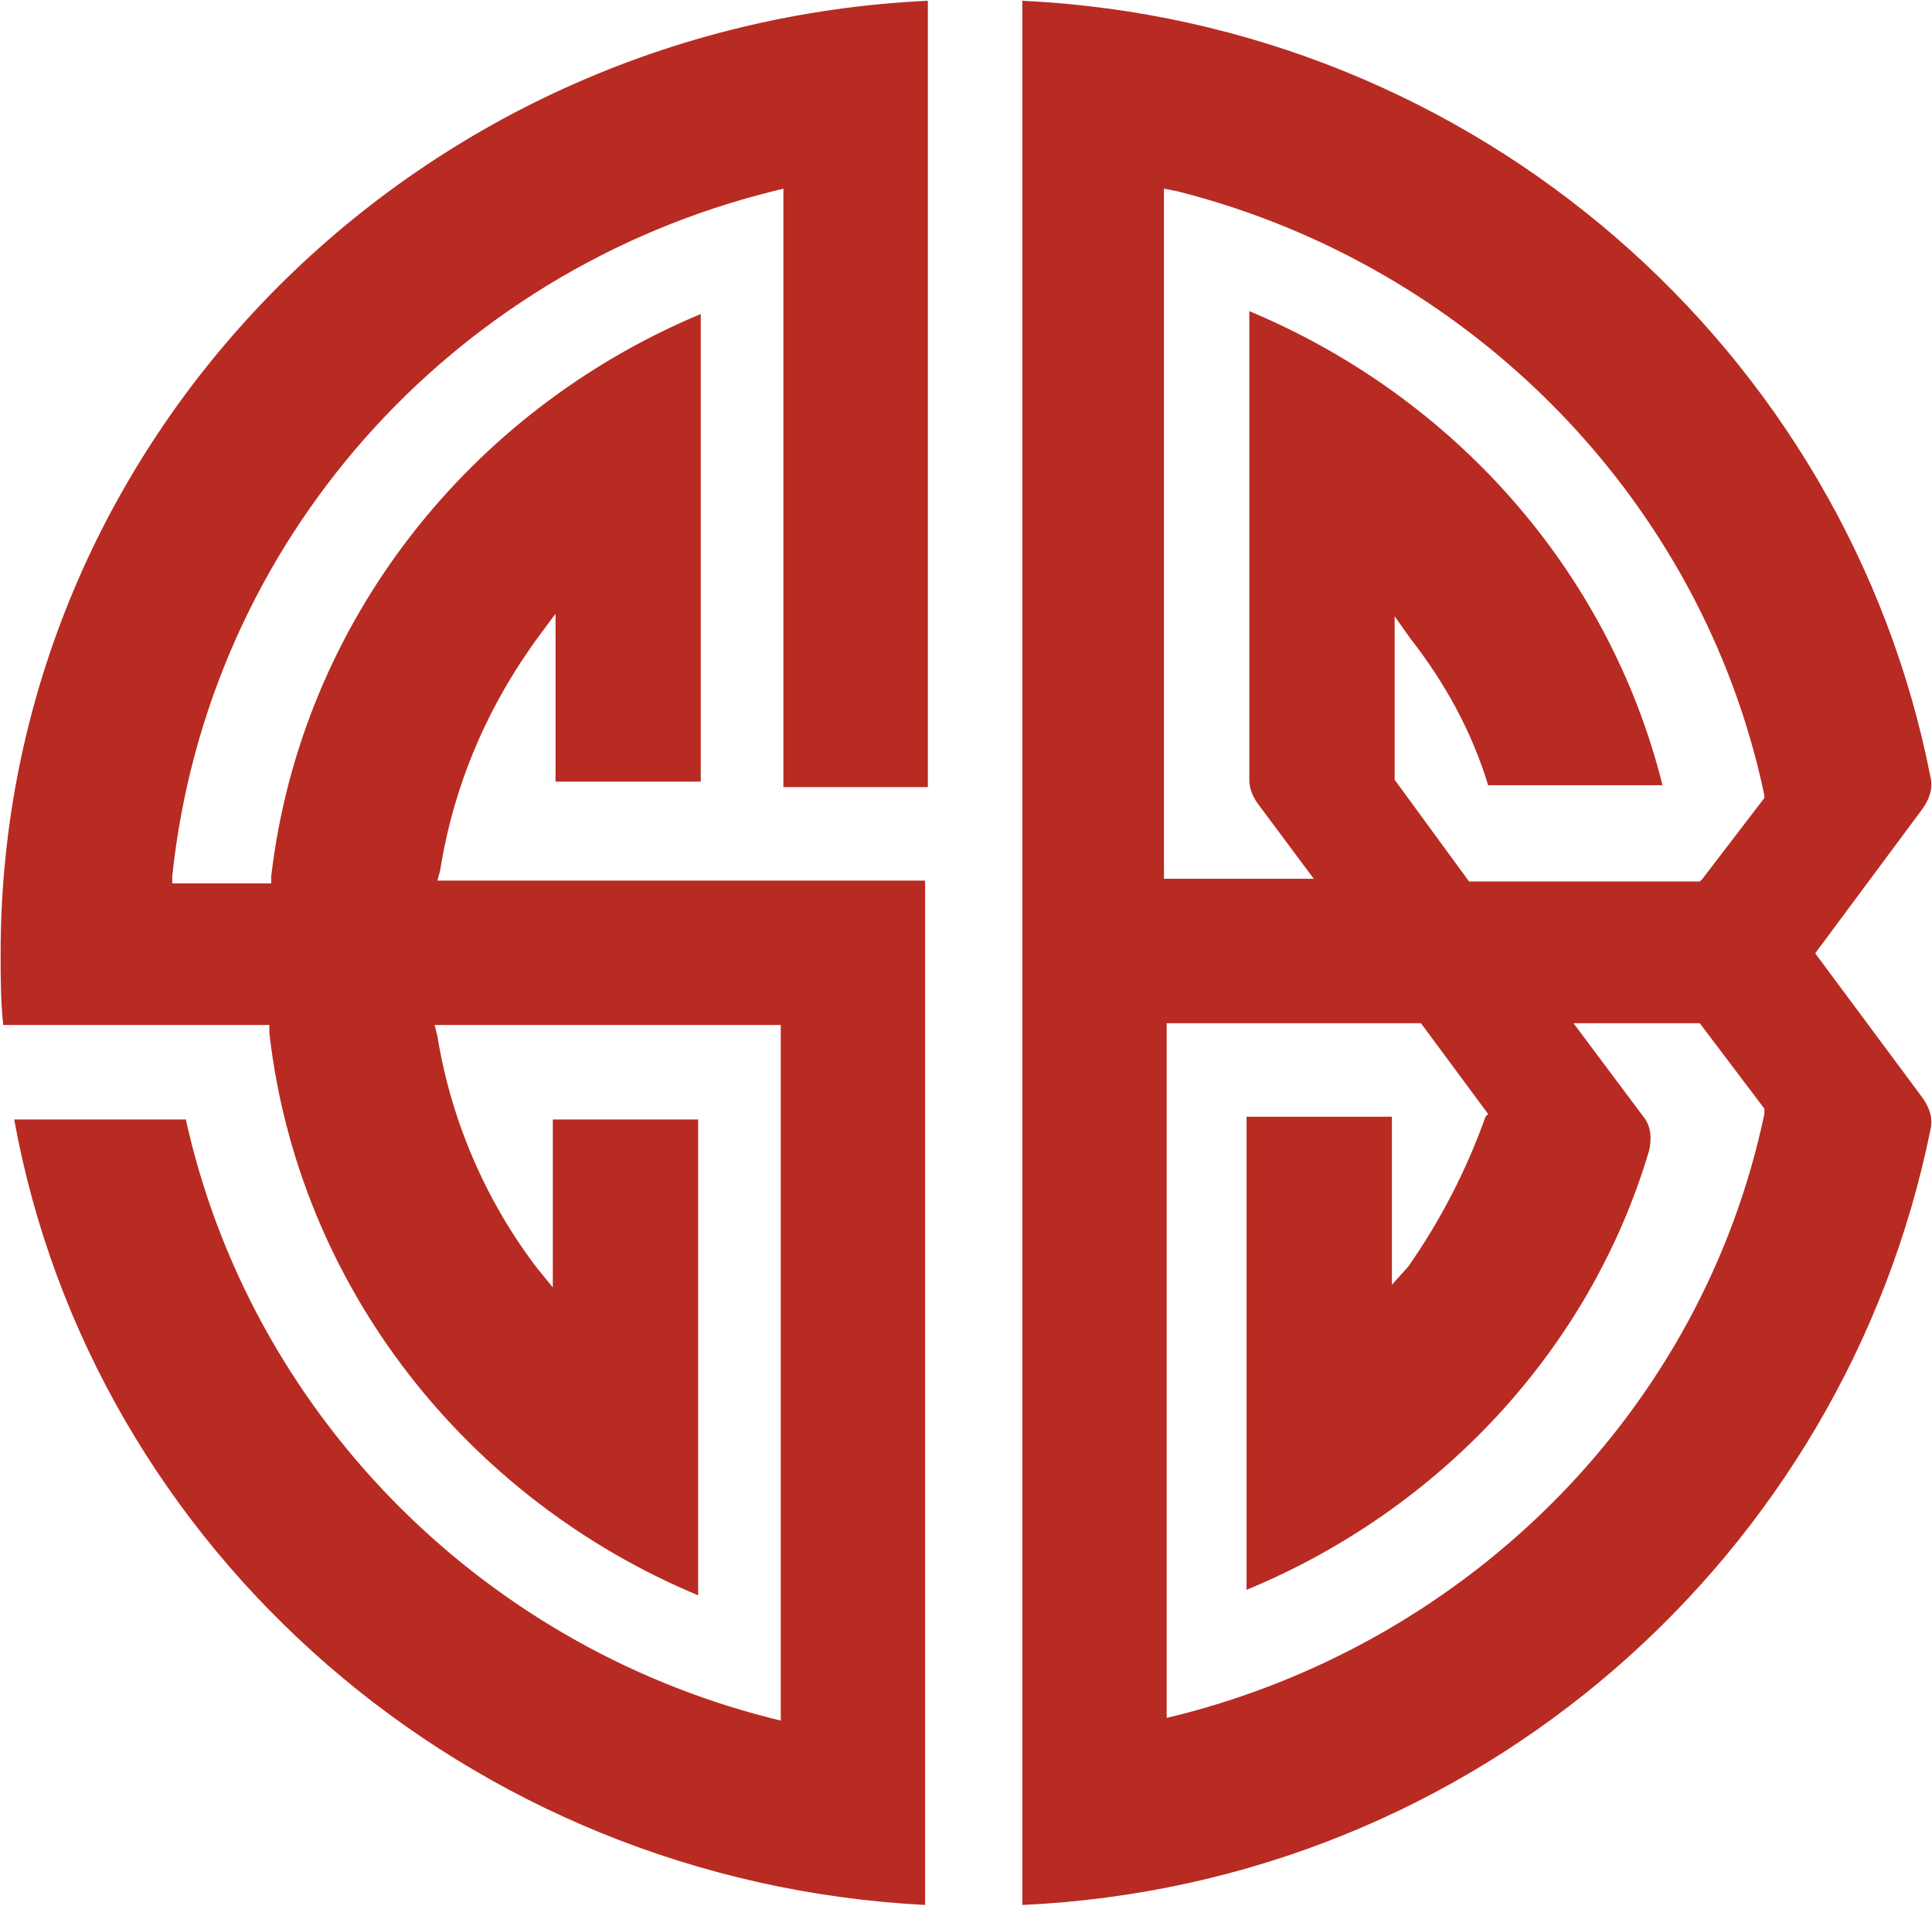 <svg version="1.2" xmlns="http://www.w3.org/2000/svg" viewBox="0 0 1550 1529" width="1550" height="1529">
	<title>5876</title>
	<style>
		.s0 { fill: #b82b22 } 
	</style>
	<path class="s0" d="m0.5 764.7c0 18.9 0 38.6 2.1 57.5h213.5v6.6c23.4 203.9 158.9 373.7 344 450.9v-381.7h-116.6v134.7l-12.4-15.2c-40.8-53.2-69.2-118.1-80.2-186.5l-2.2-8.8h277.7v558l-8.8-2.2c-233.9-59.7-416.8-246.2-468.5-480h-137.7c62.6 345.3 363.6 611.1 730.8 630.1v-821.7h-391.3l2.2-8c10.9-69.2 38.6-133.3 80.2-189.4l12.4-16.7v134.7h116.5v-375.1c-185 77.2-320.6 246.9-344.6 450.9v5.8h-79.4v-5.8c28.4-268.8 223.7-485.2 481.6-549.3l8.7-2.2v480.1h115.9v-630.8c-414.6 19.6-743.9 354-743.9 764.1zm1455.8 0l86-115.8q9.4-13.1 6.5-25.5c-67-341.7-363.6-605.4-728.6-622.8v1527.5c365-16.8 659.4-280.5 728.6-622.1q2.9-12.4-6.5-25.5zm-40.8 128.9c-49.6 236.1-234.7 422.5-470.7 482.3l-8.8 2.1v-557.2h204l53.9 72.8-2.1 2.2c-15.3 43-36.5 83.8-62 120.2l-13.1 14.6v-134.8h-116.6v379.5c155.2-64.1 275.5-193 322.8-351.8 2.2-8.7 2.2-19.7-4.4-27.7l-56.1-75h101.3l51.8 68.5zm-49.6-188.7l-2.2 2.2h-185.1l-59.7-81.6v-131.1l12.4 17.5c28.4 36.4 49.5 75 62.6 118h139.9c-42.9-171.9-167.5-311.8-331.5-380.3v375.9q0 9.5 6.6 18.9l45.1 60.5h-120.2v-553.6l11 2.2c236 59.7 421.1 248.4 470.7 484.4v2.2z"/>
</svg>
